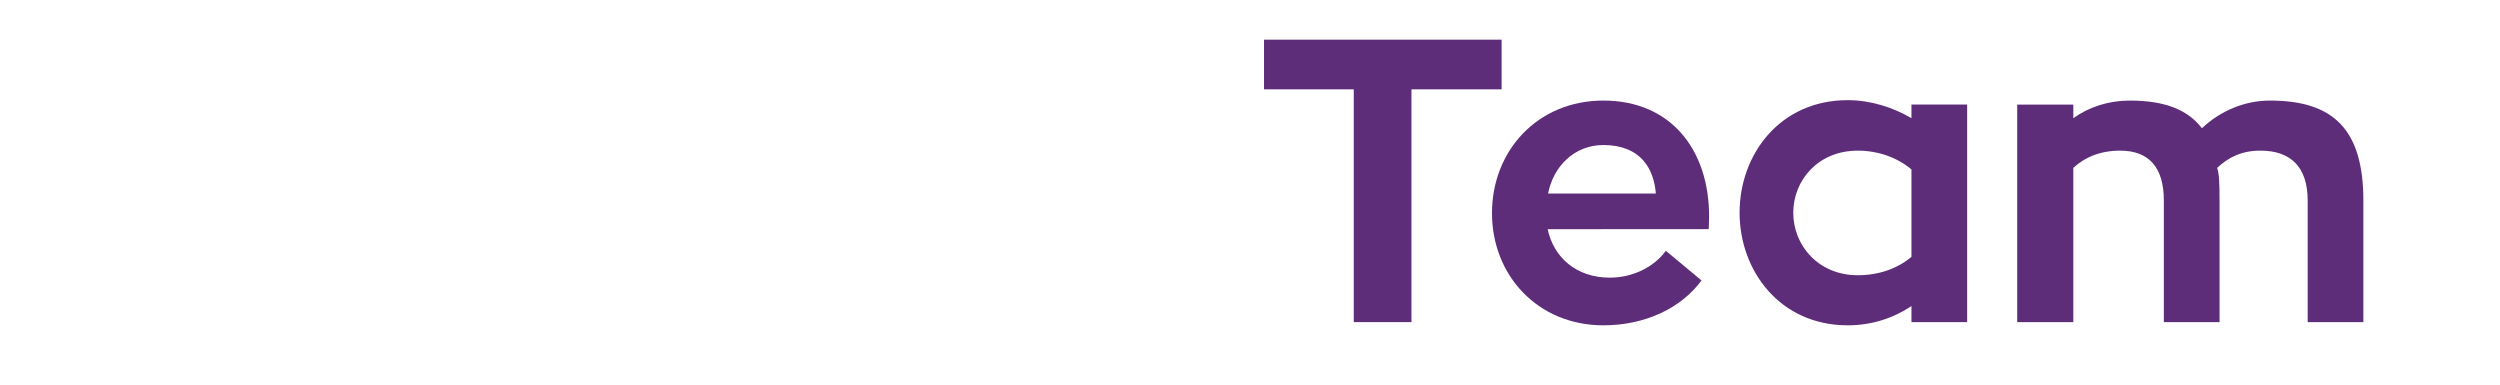 <?xml version="1.0" encoding="utf-8"?>
<!-- Generator: Adobe Illustrator 16.0.0, SVG Export Plug-In . SVG Version: 6.00 Build 0)  -->
<!DOCTYPE svg PUBLIC "-//W3C//DTD SVG 1.1//EN" "http://www.w3.org/Graphics/SVG/1.1/DTD/svg11.dtd">
<svg version="1.1" id="Layer_1" xmlns="http://www.w3.org/2000/svg" xmlns:xlink="http://www.w3.org/1999/xlink" x="0px" y="0px"
	 width="780px" height="120px" viewBox="210 340 780 120" enable-background="new 210 340 780 120" xml:space="preserve">
<g>
	<path fill="#5D2D7A" d="M678.5,367.875h-28.125V440.5h-18v-72.625h-28v-15.5H678.5V367.875z"/>
	<path fill="#5D2D7A" d="M692.875,411.5c1.875,8.875,9,15.125,19.375,15.125c7.125,0,13.75-3.25,17.5-8.375l11.125,9.25
		c-6.25,8.5-17.375,14-30.625,14c-20.5,0-34.75-15.625-34.75-35c0-19.5,14.25-35.125,34.75-35.125c20.875,0,33,15.125,33,36.25
		c0,1.375-0.125,2.75-0.125,3.875H692.875z M693,400.375h33.625c-0.625-7.75-4.75-15.125-16.375-15.125
		C701.125,385.25,694.625,392,693,400.375z"/>
	<path fill="#5D2D7A" d="M823.749,372.625V440.5h-17.375v-5c-5.625,3.75-12.375,6-19.875,6c-21.25,0-33.75-17.125-33.75-35.125
		c0-18.125,12.5-35.125,33.75-35.125c7.125,0,14.125,2.25,19.875,5.625v-4.25H823.749z M806.374,392.875
		c-4.25-3.625-10.25-5.875-16.75-5.875c-12.375,0-20.125,9.25-20.125,19.375c0,10.25,7.875,19.5,20.125,19.5
		c6.625,0,12.5-2.125,16.75-5.75V392.875z"/>
	<path fill="#5D2D7A" d="M947.374,402.625V440.5h-17.375v-37.875c0-10.5-5.25-15.625-14.75-15.625c-5.75,0-9.875,2-13.5,5.375
		c0.625,1.875,0.75,4.375,0.75,10.5V440.5h-17.375v-37.875c0-10.375-4.625-15.625-13.625-15.625c-6.125,0-11,2-14.625,5.375V440.5
		h-17.5v-67.875h17.5v4.25c4.875-3.5,11-5.5,17.625-5.5c10.5,0,17.875,2.625,22.5,8.625c5.75-5.375,13.25-8.625,21.25-8.625
		C938.249,371.375,947.374,380.625,947.374,402.625z"/>
</g>
</svg>
